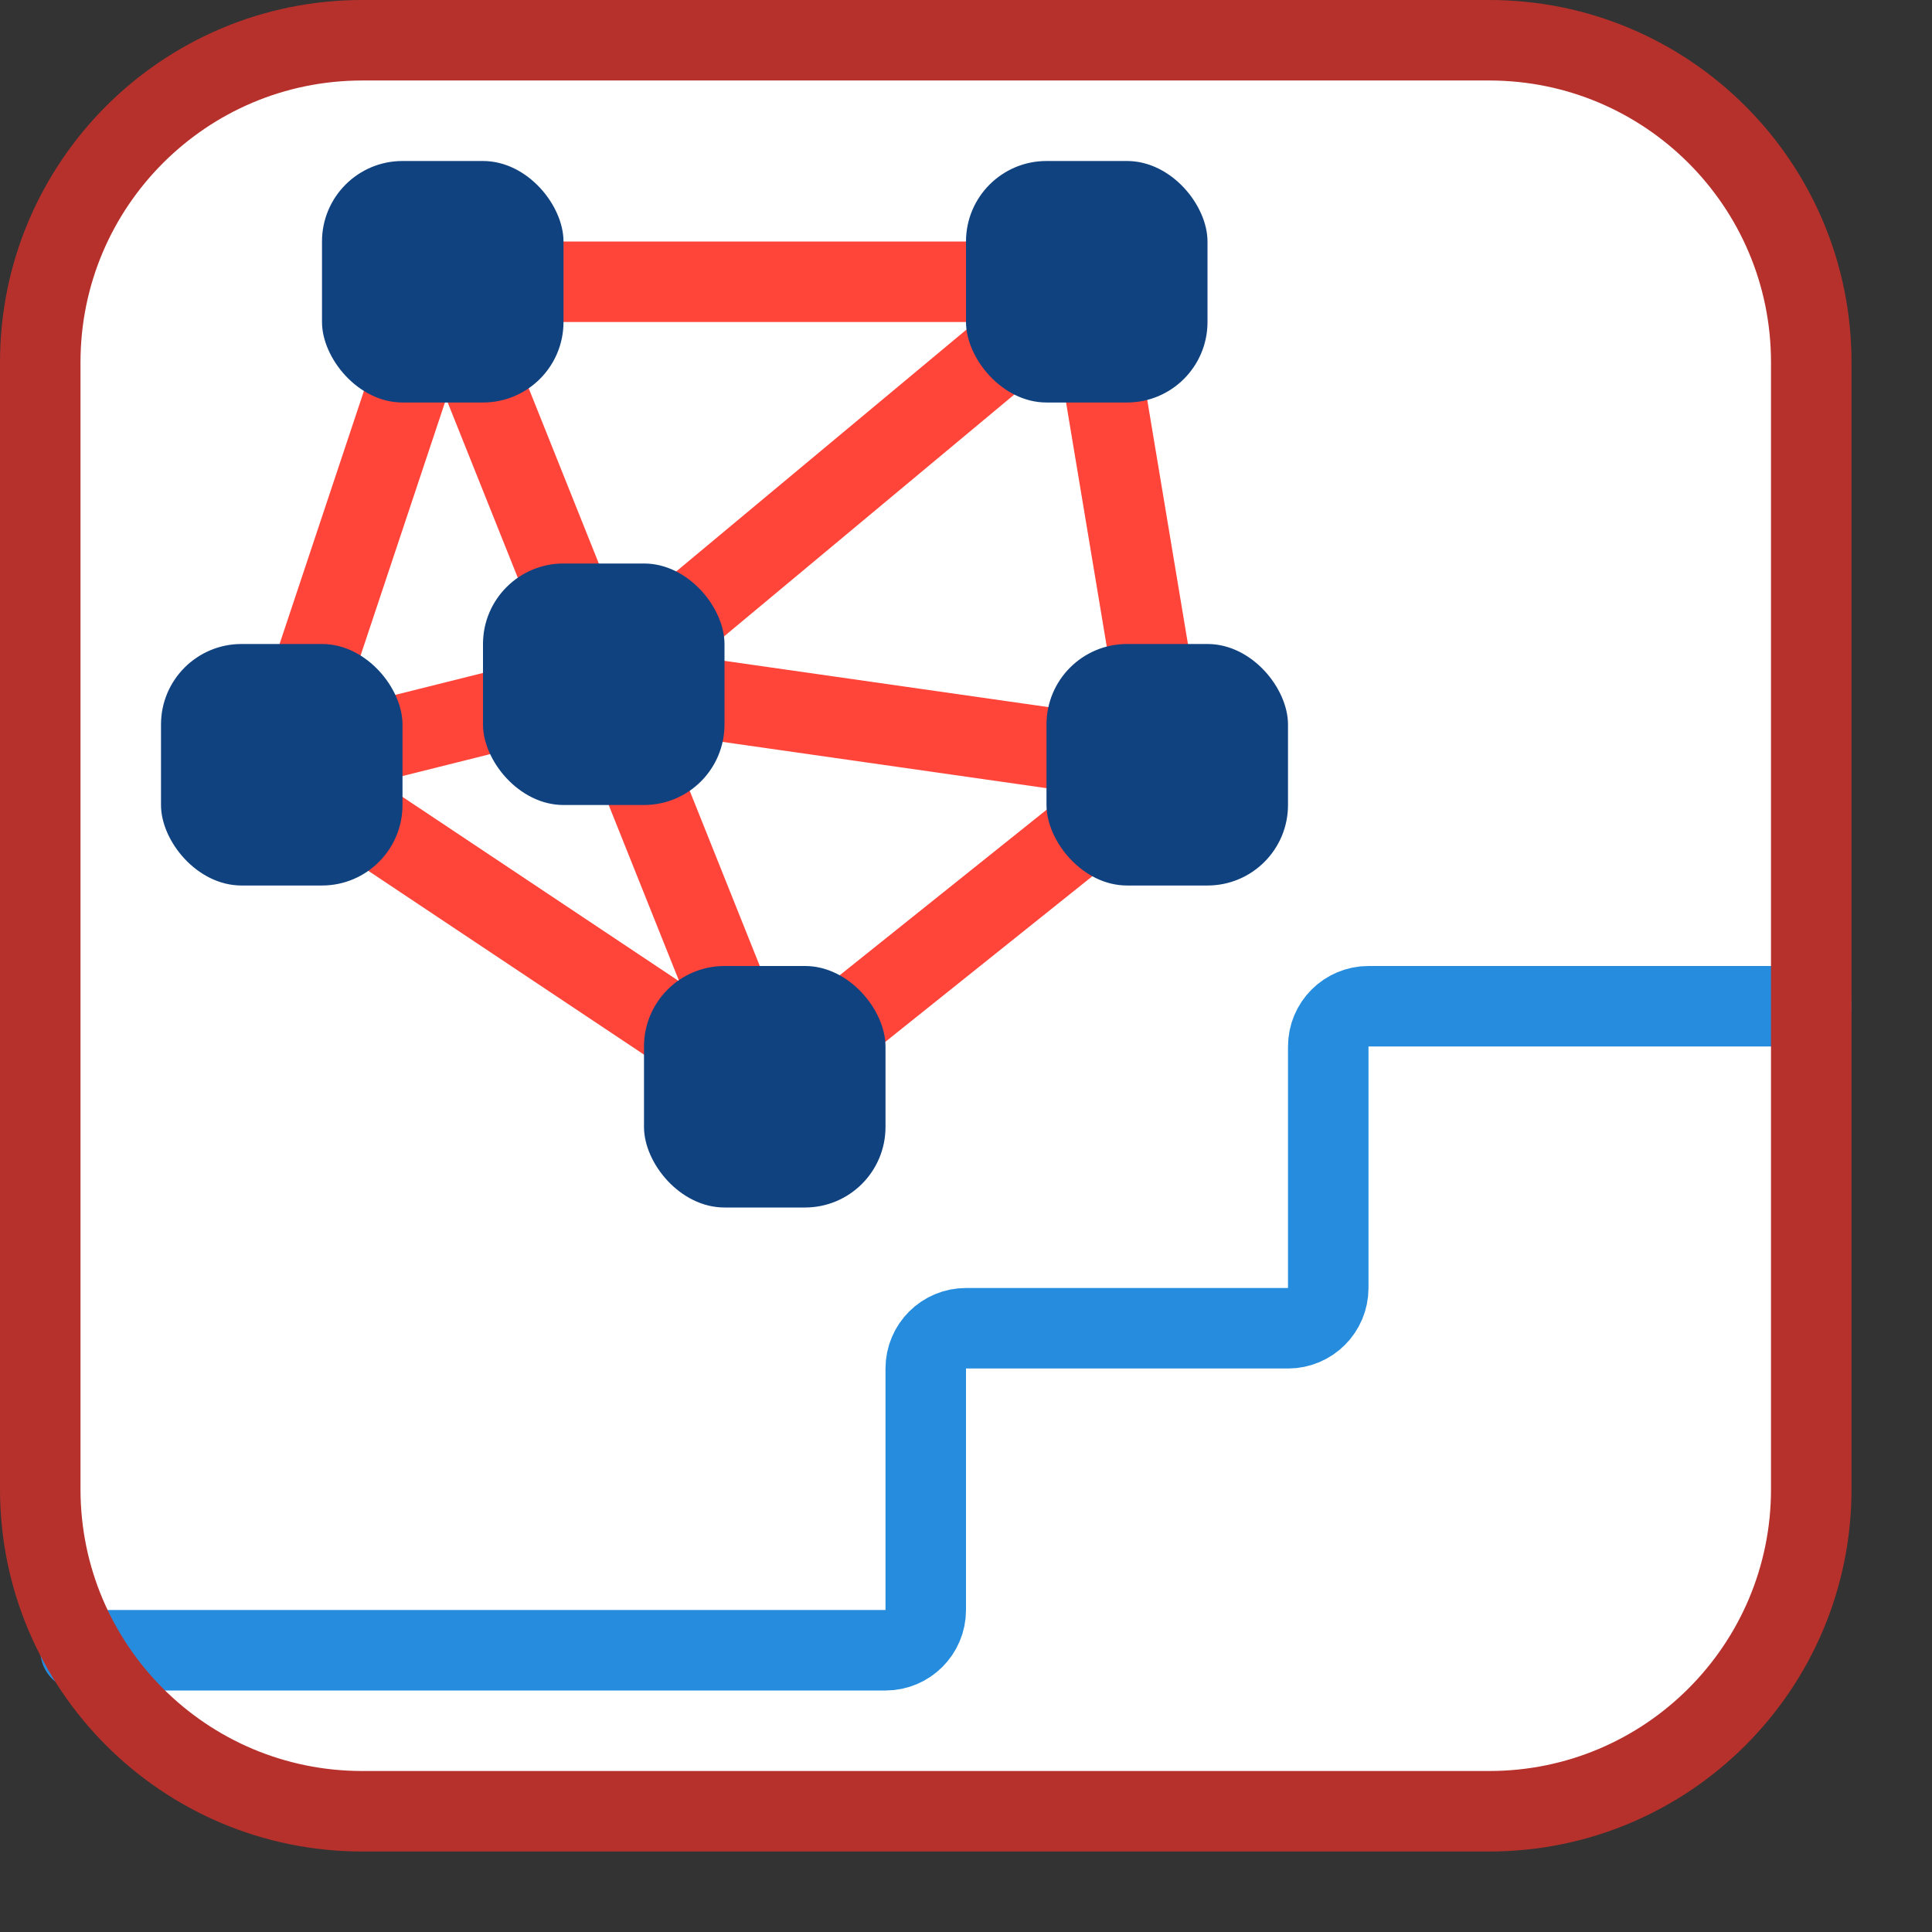 <svg width="24" height="24" viewBox="0 0 24 24" fill="none" xmlns="http://www.w3.org/2000/svg">
<rect x="0" y="0" width="24" height="24" fill="#333333" stroke="none"/>
<path d="M0.5 18.5V4.5C0.5 2.291 2.291 0.5 4.5 0.5H18.5C20.709 0.5 22.5 2.291 22.5 4.5V18.5C22.5 20.709 20.709 22.5 18.5 22.5H4.5C2.291 22.5 0.5 20.709 0.5 18.5Z" fill="white"/>
<path d="M1 20.5H11C11.276 20.5 11.5 20.276 11.5 20V17C11.5 16.724 11.724 16.5 12 16.5H16C16.276 16.5 16.5 16.276 16.5 16V13C16.5 12.724 16.724 12.5 17 12.5H22.5" stroke="#268CDD" stroke-linecap="round" stroke-linejoin="round"/>
<path d="M5.5 3.5H13.5M5.5 3.5L3.5 9.5M5.5 3.5L7.5 8.5M13.5 3.5L14.5 9.5M13.5 3.5L7.5 8.5M14.5 9.5L7.5 8.5M14.5 9.5L9.5 13.5M7.5 8.5L3.5 9.5M7.5 8.5L9.5 13.5M3.5 9.5L9.5 13.5" stroke="#FF453A" stroke-linecap="round" stroke-linejoin="round"/>
<rect x="4" y="2" width="3" height="3" rx="1" fill="#104280"/>
<rect x="12" y="2" width="3" height="3" rx="1" fill="#104280"/>
<rect x="13" y="8" width="3" height="3" rx="1" fill="#104280"/>
<rect x="6" y="7" width="3" height="3" rx="1" fill="#104280"/>
<rect x="2" y="8" width="3" height="3" rx="1" fill="#104280"/>
<rect x="8" y="12" width="3" height="3" rx="1" fill="#104280"/>
<path d="M0.5 18.5V4.5C0.5 2.291 2.291 0.5 4.5 0.5H18.5C20.709 0.5 22.5 2.291 22.5 4.5V18.5C22.5 20.709 20.709 22.5 18.5 22.5H4.5C2.291 22.5 0.5 20.709 0.5 18.5Z" stroke="#B7312C" stroke-linecap="round"/>

</svg>
